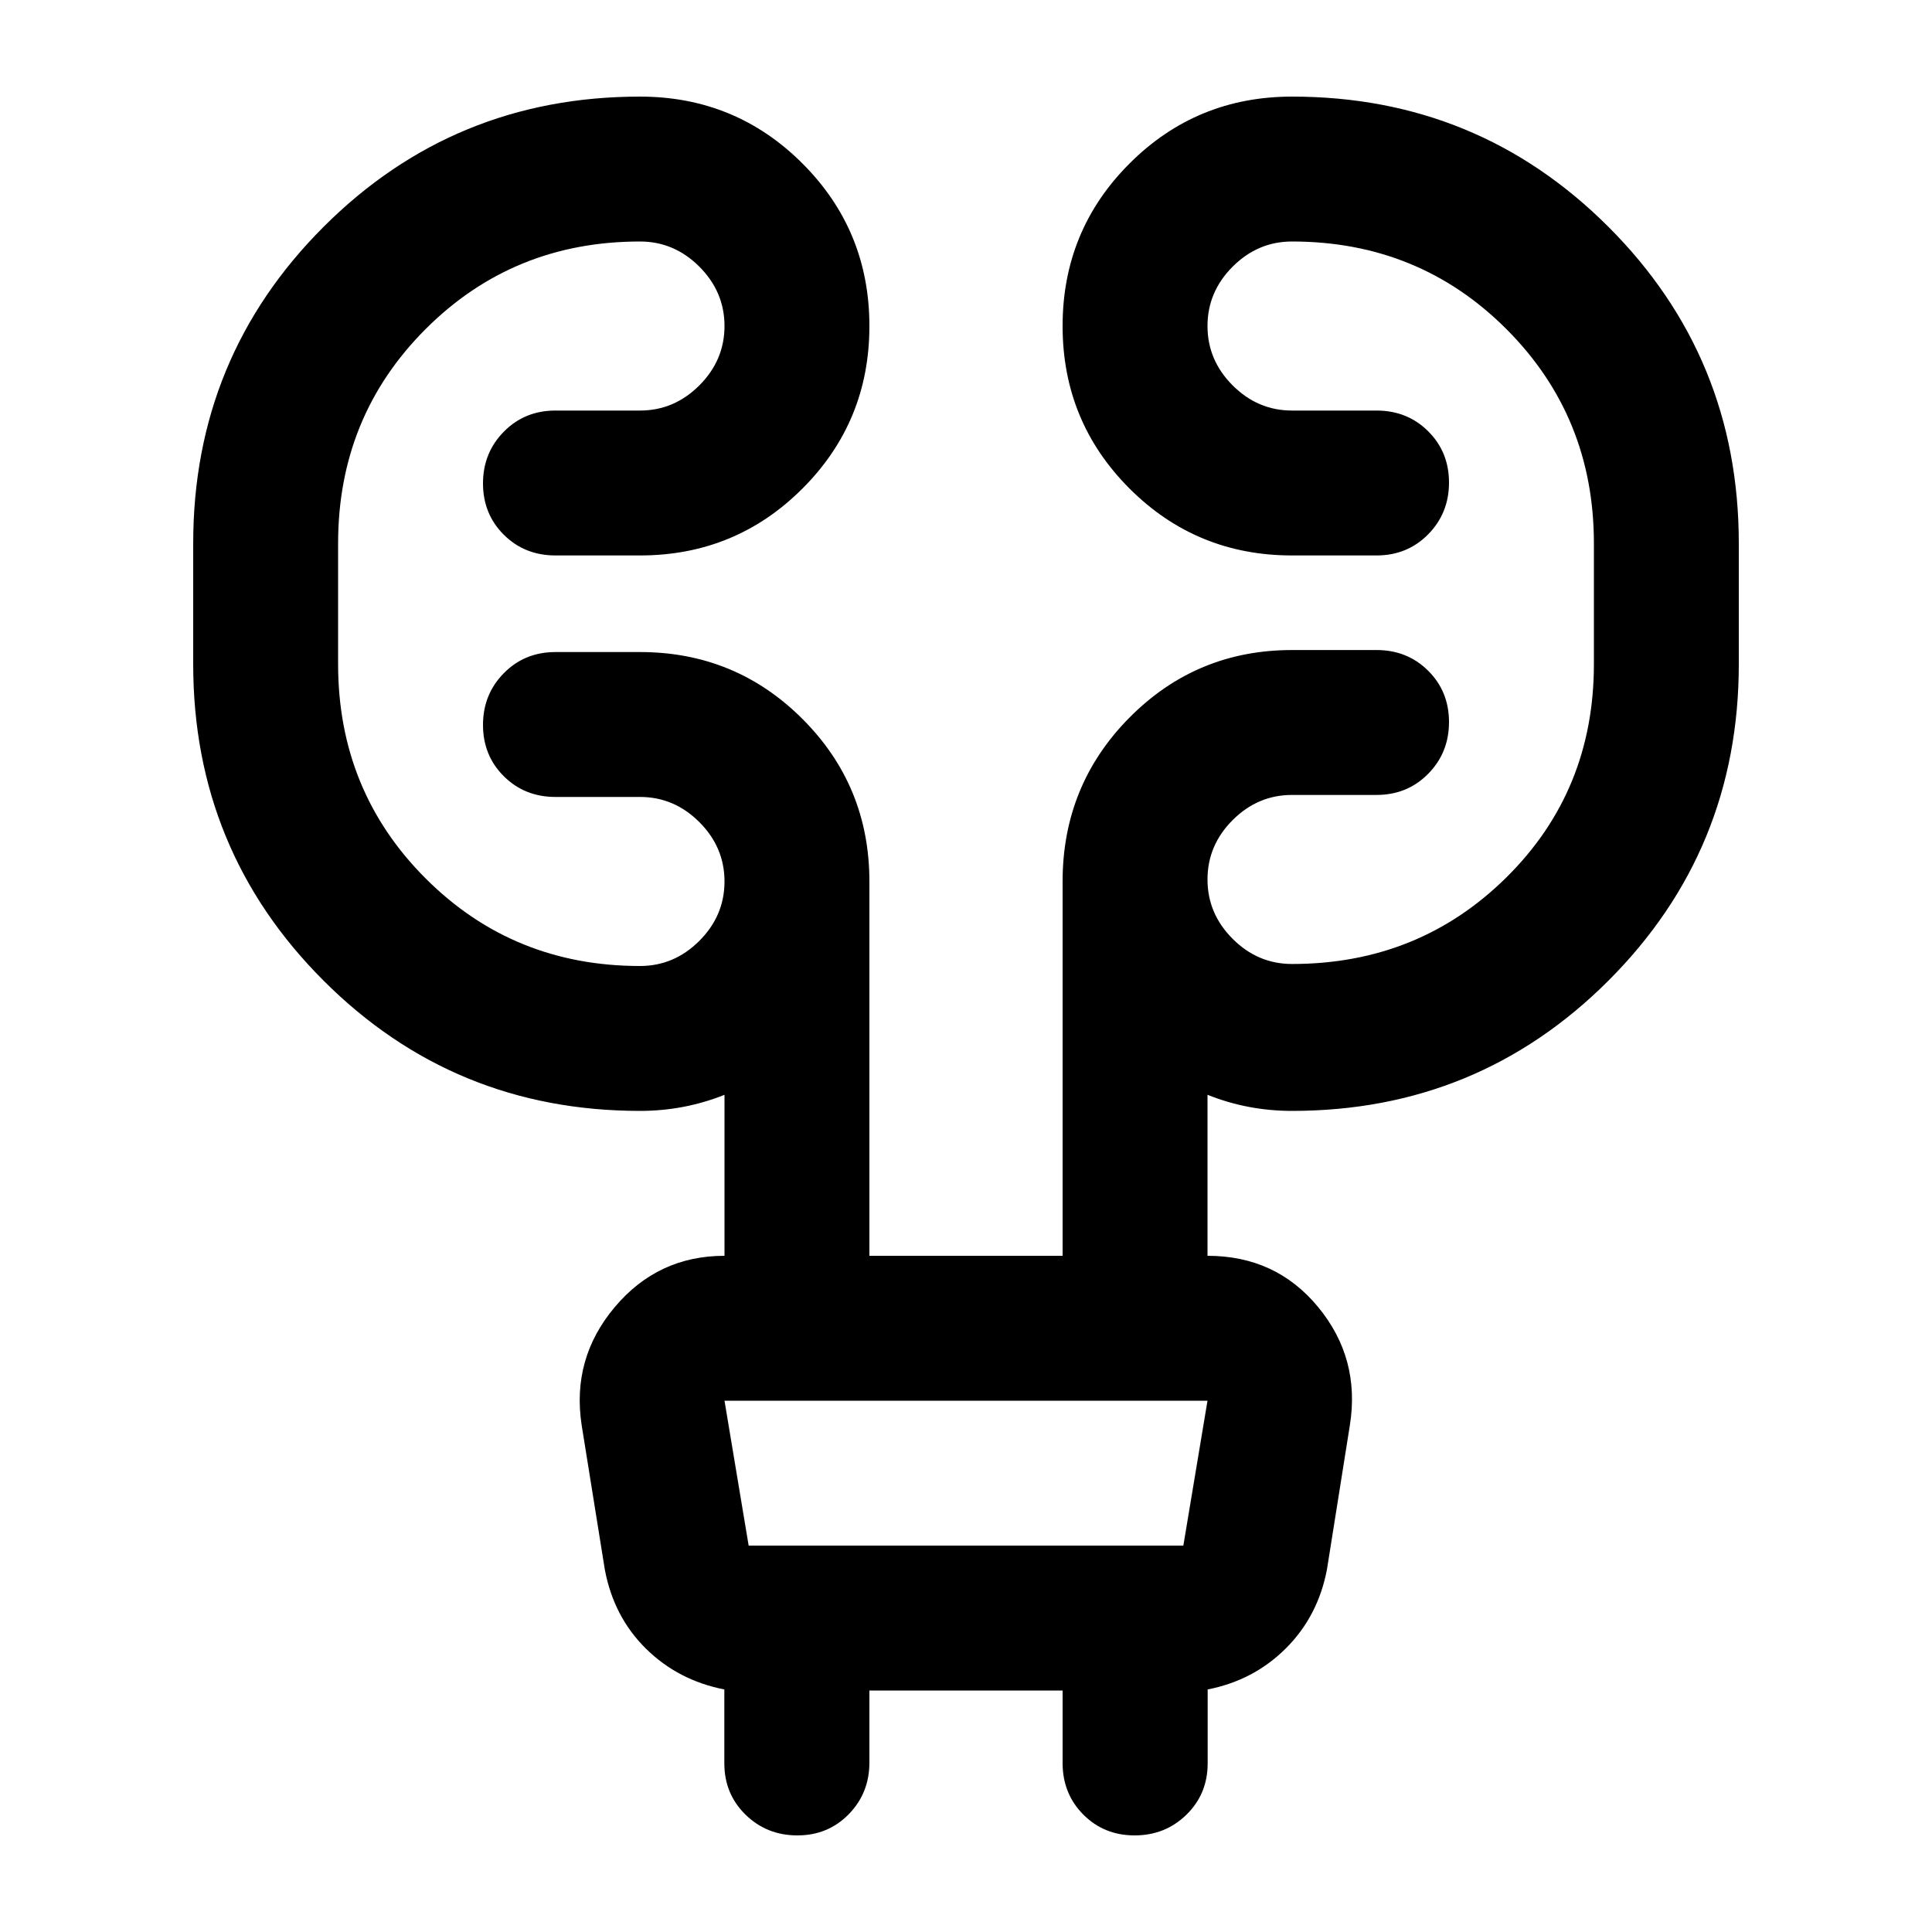 <svg xmlns="http://www.w3.org/2000/svg" height="20" viewBox="0 -960 960 960" width="20"><path d="M432-120v35.79Q432-69 421.711-58.5q-10.29 10.5-25.5 10.5Q381-48 370.458-58.297q-10.541-10.296-10.541-25.517v-36.709Q337-125 321-140.762q-16-15.763-20.444-39.181L289-252q-5-33 16.459-58.5T360-336v-80q-10 4-20.5 6t-21.5 2q-92.5 0-157.25-64.75T96-630v-60q0-92.5 64.75-157.25T318-912q47.5 0 80.75 33.25T432-798q0 47.5-33.25 80.75T318-684h-42q-15.3 0-25.65-10.289-10.35-10.29-10.35-25.5Q240-735 250.35-745.5 260.7-756 276-756h42q17 0 29.5-12.5T360-798q0-17-12.5-29.5T318-840q-63 0-106.5 43.5T168-690v60q0 63 43.5 106.5T318-480q17 0 29.5-12.5T360-522q0-17-12.5-29.5T318-564h-42q-15.3 0-25.65-10.289-10.35-10.29-10.35-25.5Q240-615 250.35-625.5 260.7-636 276-636h42q47.5 0 80.75 33.25T432-522v186h96v-186q0-47.917 33.25-81.458Q594.5-637 642-637h42q15.3 0 25.65 10.289 10.35 10.29 10.35 25.5Q720-586 709.65-575.5 699.3-565 684-565h-42q-17 0-29.5 12.5T600-523q0 17 12.5 29.5T642-481q63 0 106.5-43T792-630v-60q0-63-43.5-106.5T642-840q-17 0-29.5 12.5T600-798q0 17 12.5 29.5T642-756h42q15.3 0 25.65 10.289 10.35 10.29 10.35 25.5Q720-705 709.65-694.5 699.3-684 684-684h-42q-47.5 0-80.75-33.25T528-798q0-47.5 33.25-80.75T642-912q92.5 0 157.25 64.75T864-690v60q0 92.5-64.75 157.25T642-408q-11 0-21.5-2t-20.5-6v80q34 0 55 25.5t15.75 58.619l-11.375 71.608Q655-157 639-141q-16 16-38.917 20.477v36.71q0 15.22-10.541 25.517Q579-48 563.789-48q-15.21 0-25.5-10.35Q528-68.7 528-84v-36h-96Zm-72-144 12 72h216l12-72H360Zm0 0 12 72-12-72Z"/></svg>